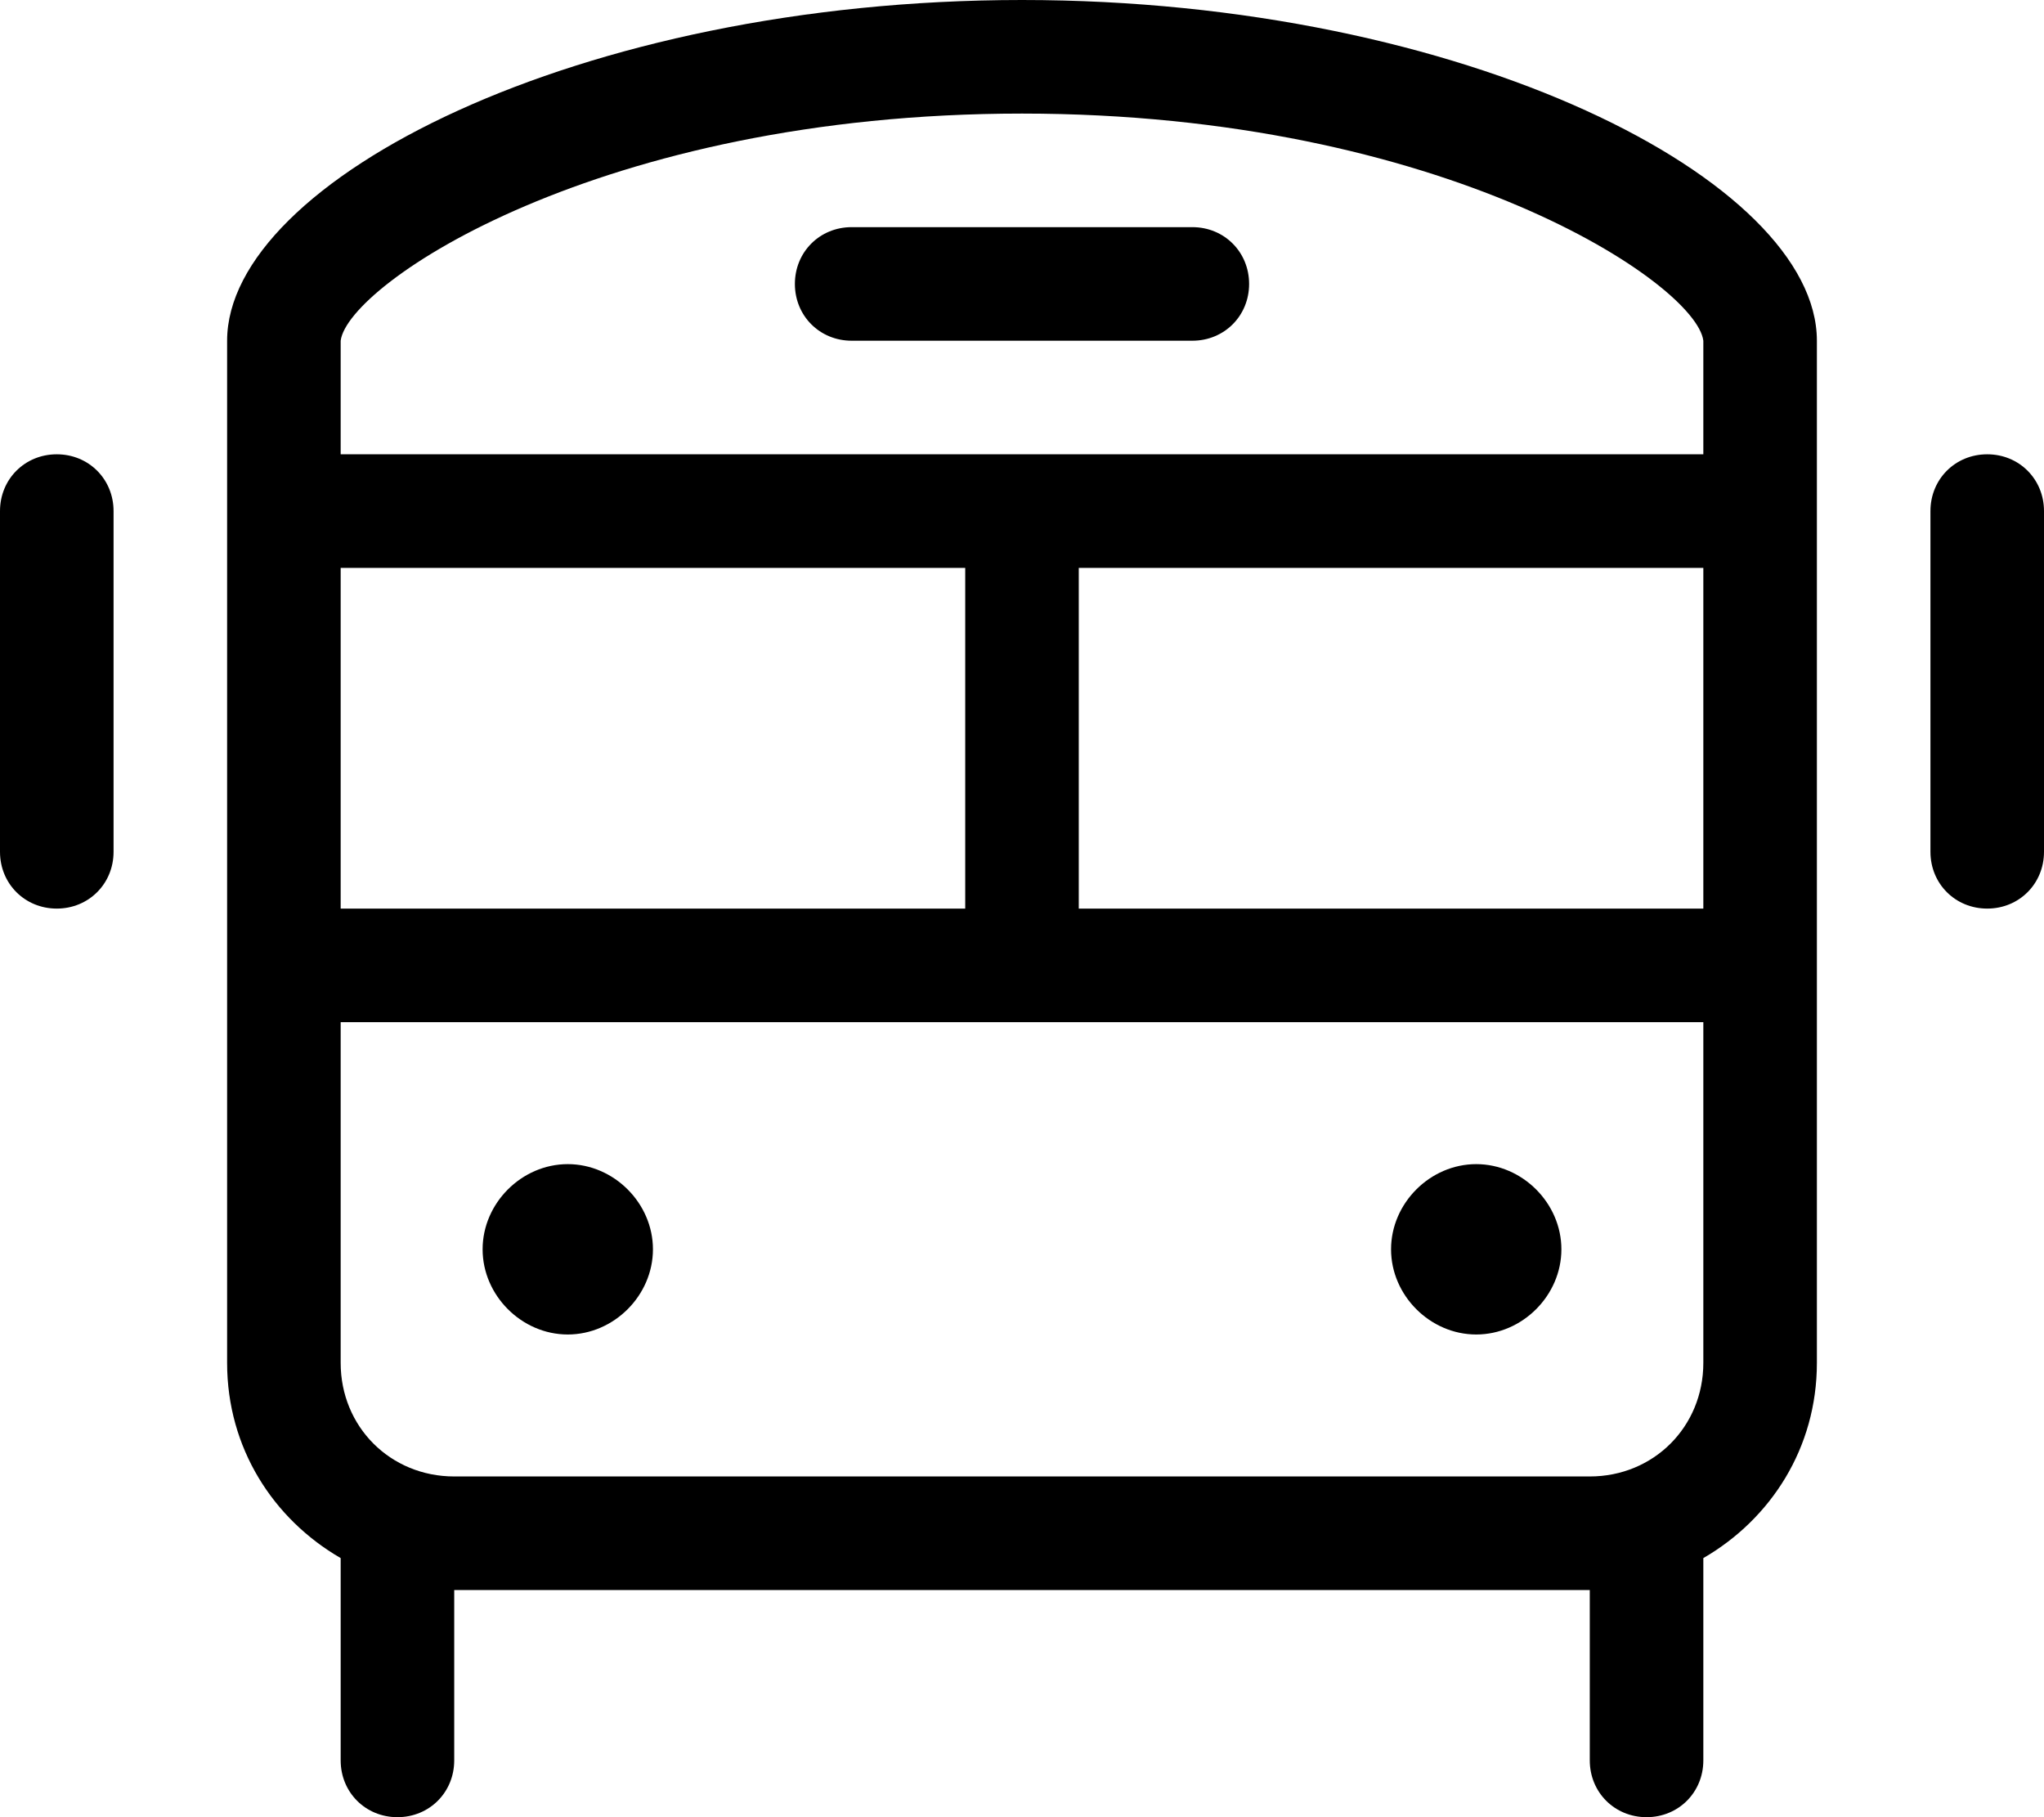 <svg xmlns="http://www.w3.org/2000/svg" viewBox="0 0 576 512"><!-- Font Awesome Pro 6.0.0-alpha1 by @fontawesome - https://fontawesome.com License - https://fontawesome.com/license (Commercial License) --><path d="M416 376C429 376 440 365 440 352S429 328 416 328S392 339 392 352S403 376 416 376ZM16 128C7 128 0 135 0 144V240C0 249 7 256 16 256S32 249 32 240V144C32 135 25 128 16 128ZM288 0C163 0 64 51 64 96V384C64 408 77 428 96 439V496C96 505 103 512 112 512S128 505 128 496V448H448V496C448 505 455 512 464 512S480 505 480 496V439C499 428 512 408 512 384V96C512 51 413 0 288 0ZM480 384C480 402 466 416 448 416H128C110 416 96 402 96 384L96 288H480V384ZM96 160H272V256H96L96 160ZM480 256H304V160H480V256ZM480 128H96V96C98 80 169 32 288 32S478 80 480 96V128ZM160 376C173 376 184 365 184 352S173 328 160 328S136 339 136 352S147 376 160 376ZM560 128C551 128 544 135 544 144V240C544 249 551 256 560 256S576 249 576 240V144C576 135 569 128 560 128ZM336 64H240C231 64 224 71 224 80S231 96 240 96H336C345 96 352 89 352 80S345 64 336 64Z"/></svg>